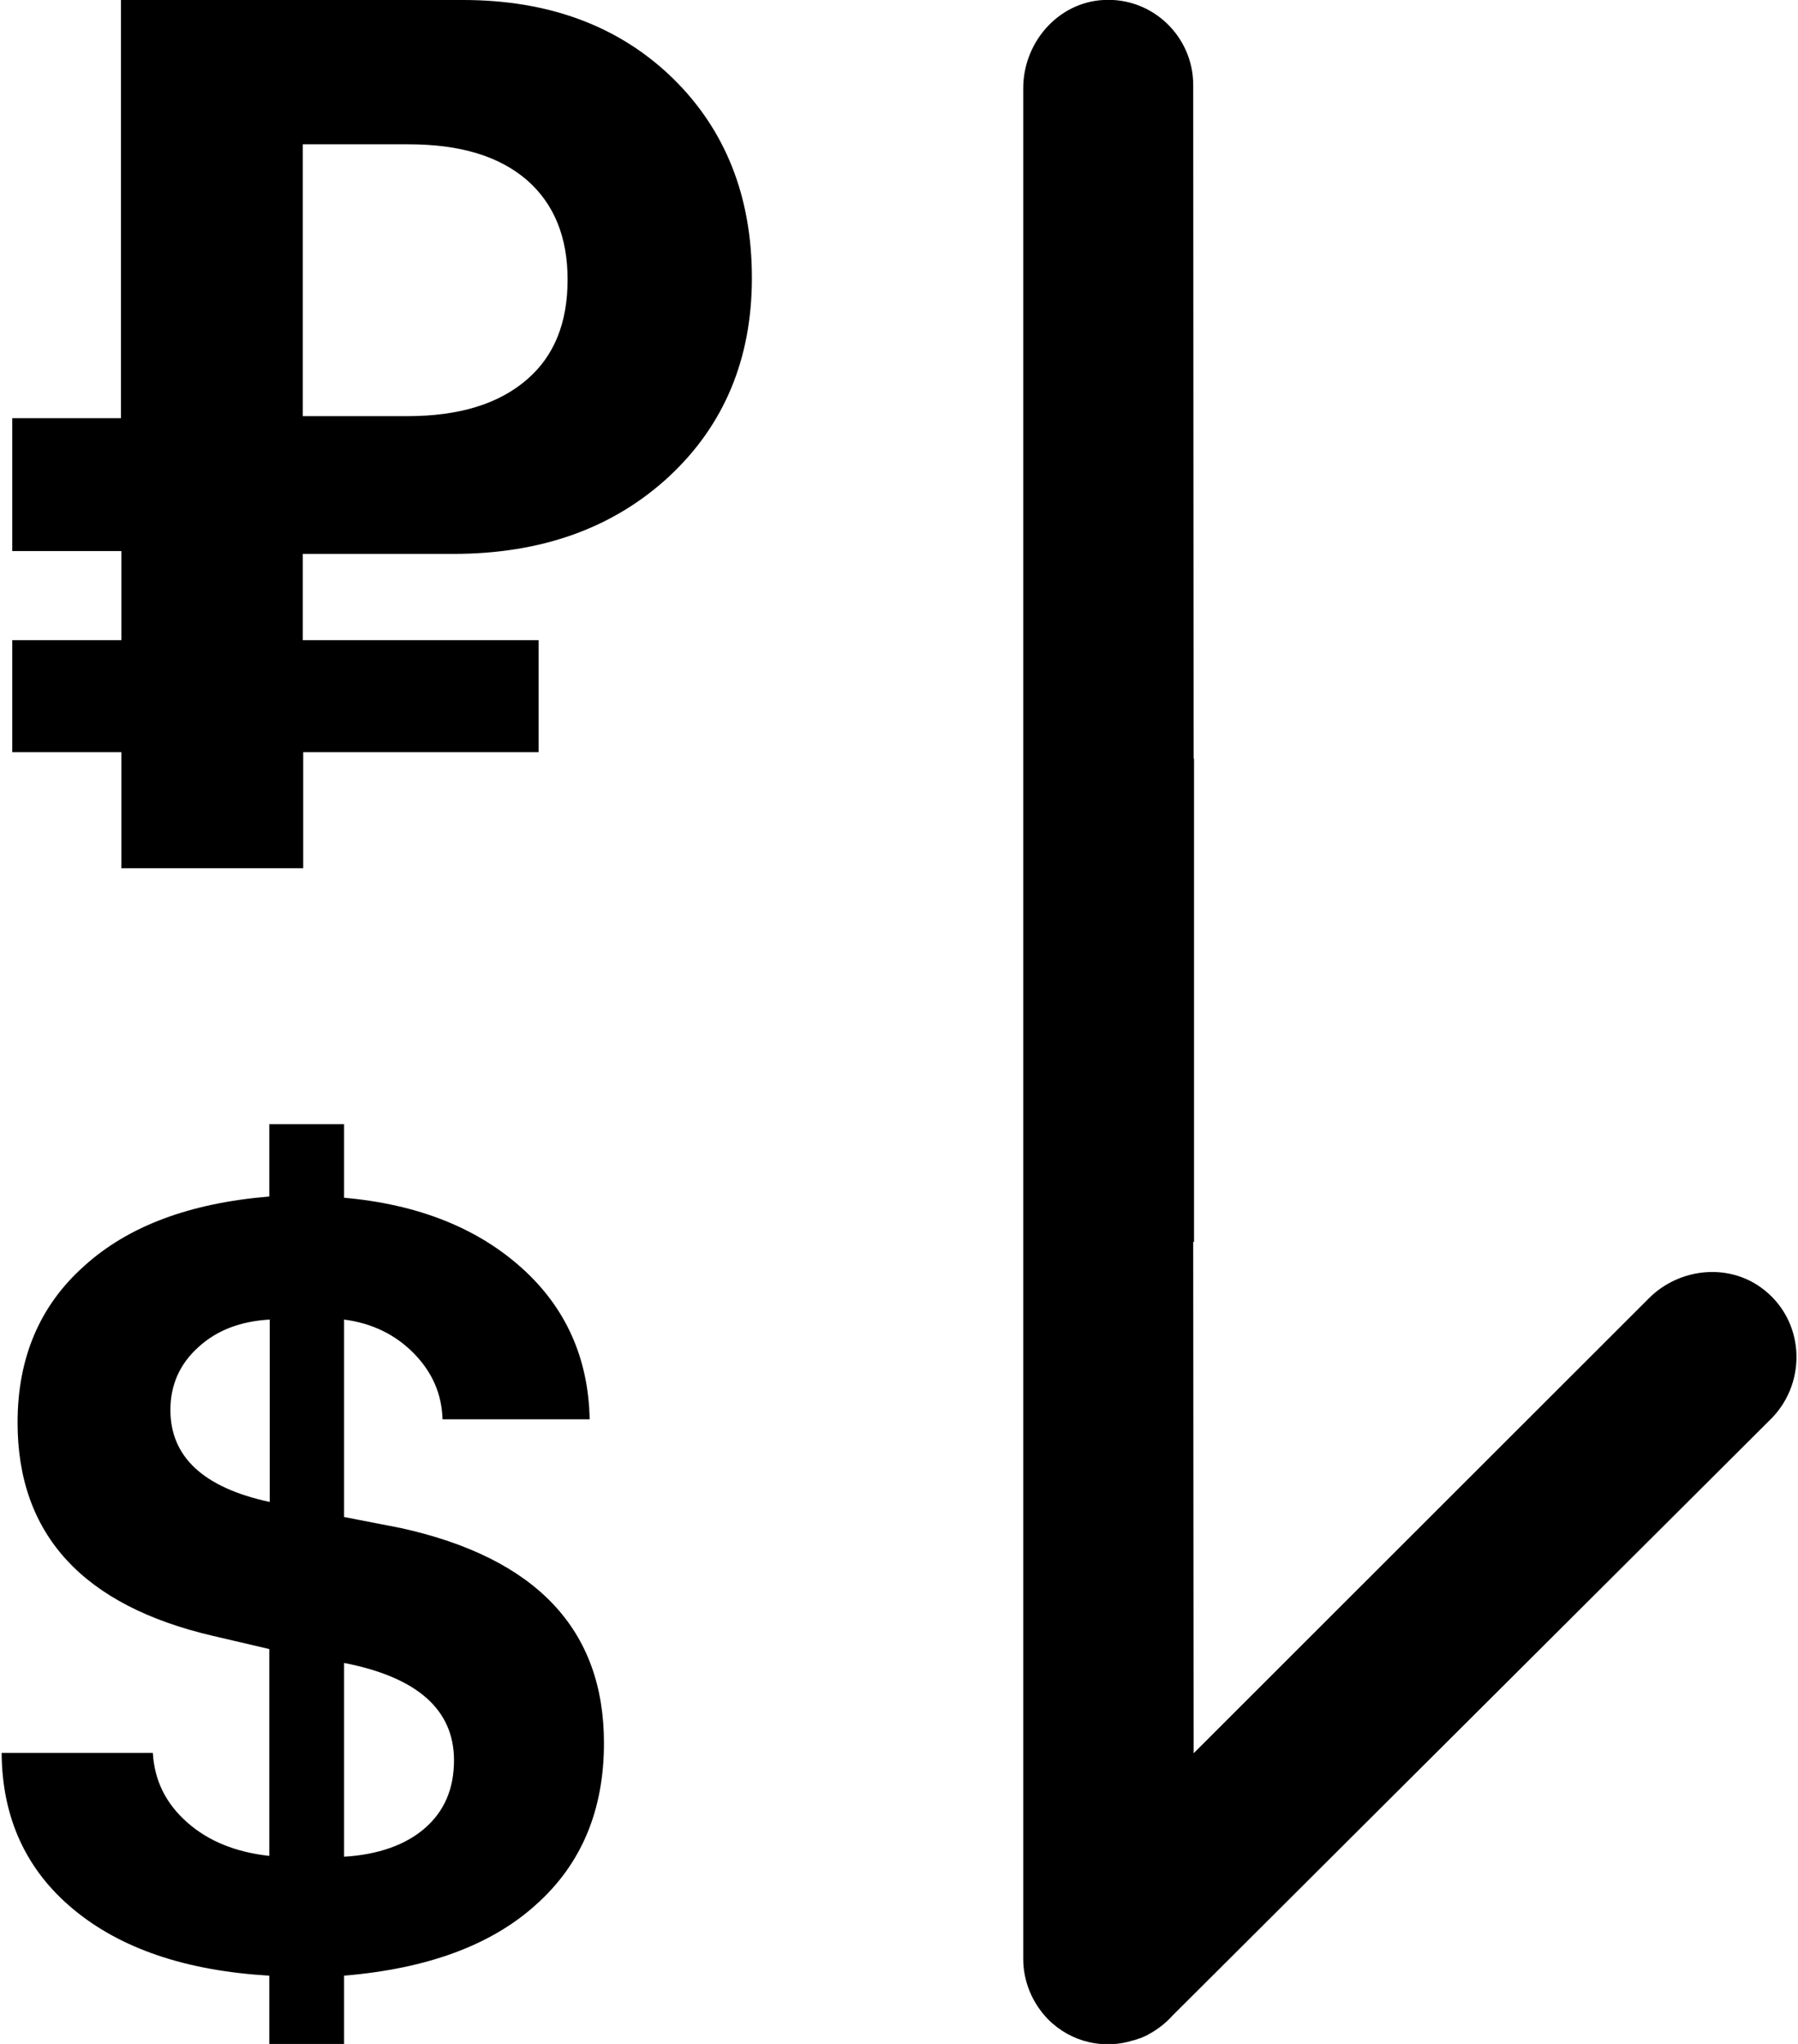 <?xml version="1.0" encoding="utf-8"?>
<!-- Generator: Adobe Illustrator 26.0.1, SVG Export Plug-In . SVG Version: 6.00 Build 0)  -->
<svg version="1.1" id="Слой_1" xmlns="http://www.w3.org/2000/svg" xmlns:xlink="http://www.w3.org/1999/xlink" x="0px" y="0px"
	 viewBox="0 0 440 500" xml:space="preserve">
<g>
	<path class="st0" d="M113.3,0H29.6v102.3H3v32.5h26.7v21.8H3v27.4h26.7v28.4h44.5v-28.4h57.6v-27.4H74.1v-21.1h36.8
		c21.6,0,39.2-6.3,52.9-19C177.2,104,184,87.8,184,68c0-20-6.5-36.3-19.4-48.9C151.5,6.4,134.4,0,113.3,0z M129,92.8
		c-6.9,6-16.6,9-29.3,9H74.1V35.3H100c12.6,0,22.2,2.9,29,8.8c6.6,5.8,9.9,13.9,9.9,24.3C138.9,79,135.6,87.1,129,92.8z"/>
	<path class="st0" d="M98.1,373.8l-13.9-2.7v-48.3c6.9,0.9,12.6,3.7,17.1,8.3c4.5,4.6,6.8,9.9,7,16.1h36c-0.3-14.9-5.8-27.3-16.6-37
		c-10.9-9.8-25.4-15.6-43.5-17.2V275H65.9v17.7c-19.4,1.6-34.5,7.2-45.3,17c-10.9,9.7-16.3,22.5-16.3,38.3c0,27.4,16,44.8,47.9,52.2
		l13.7,3.2V454c-8.2-0.9-14.9-3.6-20.1-8.2c-5.2-4.6-8-10.2-8.4-17h-37c0.1,15.9,6,28.7,17.6,38.3c11.6,9.6,27.5,15,47.9,16.2V500
		h18.3v-16.7c20.4-1.7,36.1-7.5,47-17.4c11.1-9.9,16.6-23.1,16.6-39.5C147.8,398.6,131.2,381.1,98.1,373.8z M65.9,367.4
		c-16.1-3.5-24.2-11-24.2-22.5c0-6.1,2.3-11.3,6.9-15.4c4.5-4.1,10.3-6.3,17.4-6.7V367.4z M104,447.2c-4.7,4.1-11.4,6.5-19.8,7
		v-47.4c18,3.5,26.9,11.5,26.9,23.8C111.1,437.5,108.8,443,104,447.2z"/>
	<path class="st0" d="M431,315c-8.4-6.1-20.2-4.7-27.5,2.6L292.1,428.9L292,303.8h0.2V229v-20.6v-22.8h-0.1L292,20.8
		C292,8.9,282-0.7,270,0c-11.1,0.6-19.6,10.4-19.6,21.6l0,164v43.6v31.5v43.1l0,125.1v50.3c0,5.5,2.2,10.8,6.1,14.8
		c5.7,5.7,13.8,7.4,20.9,5.1c0,0,0,0,0.1,0c0.6-0.2,1.2-0.4,1.8-0.6c0.3-0.1,0.6-0.3,0.9-0.4c0.3-0.1,0.5-0.2,0.8-0.4
		c2.2-1.2,4.2-2.7,5.9-4.6l146.7-146.2C442.4,337.8,441.6,322.7,431,315z"/>
</g>
</svg>
